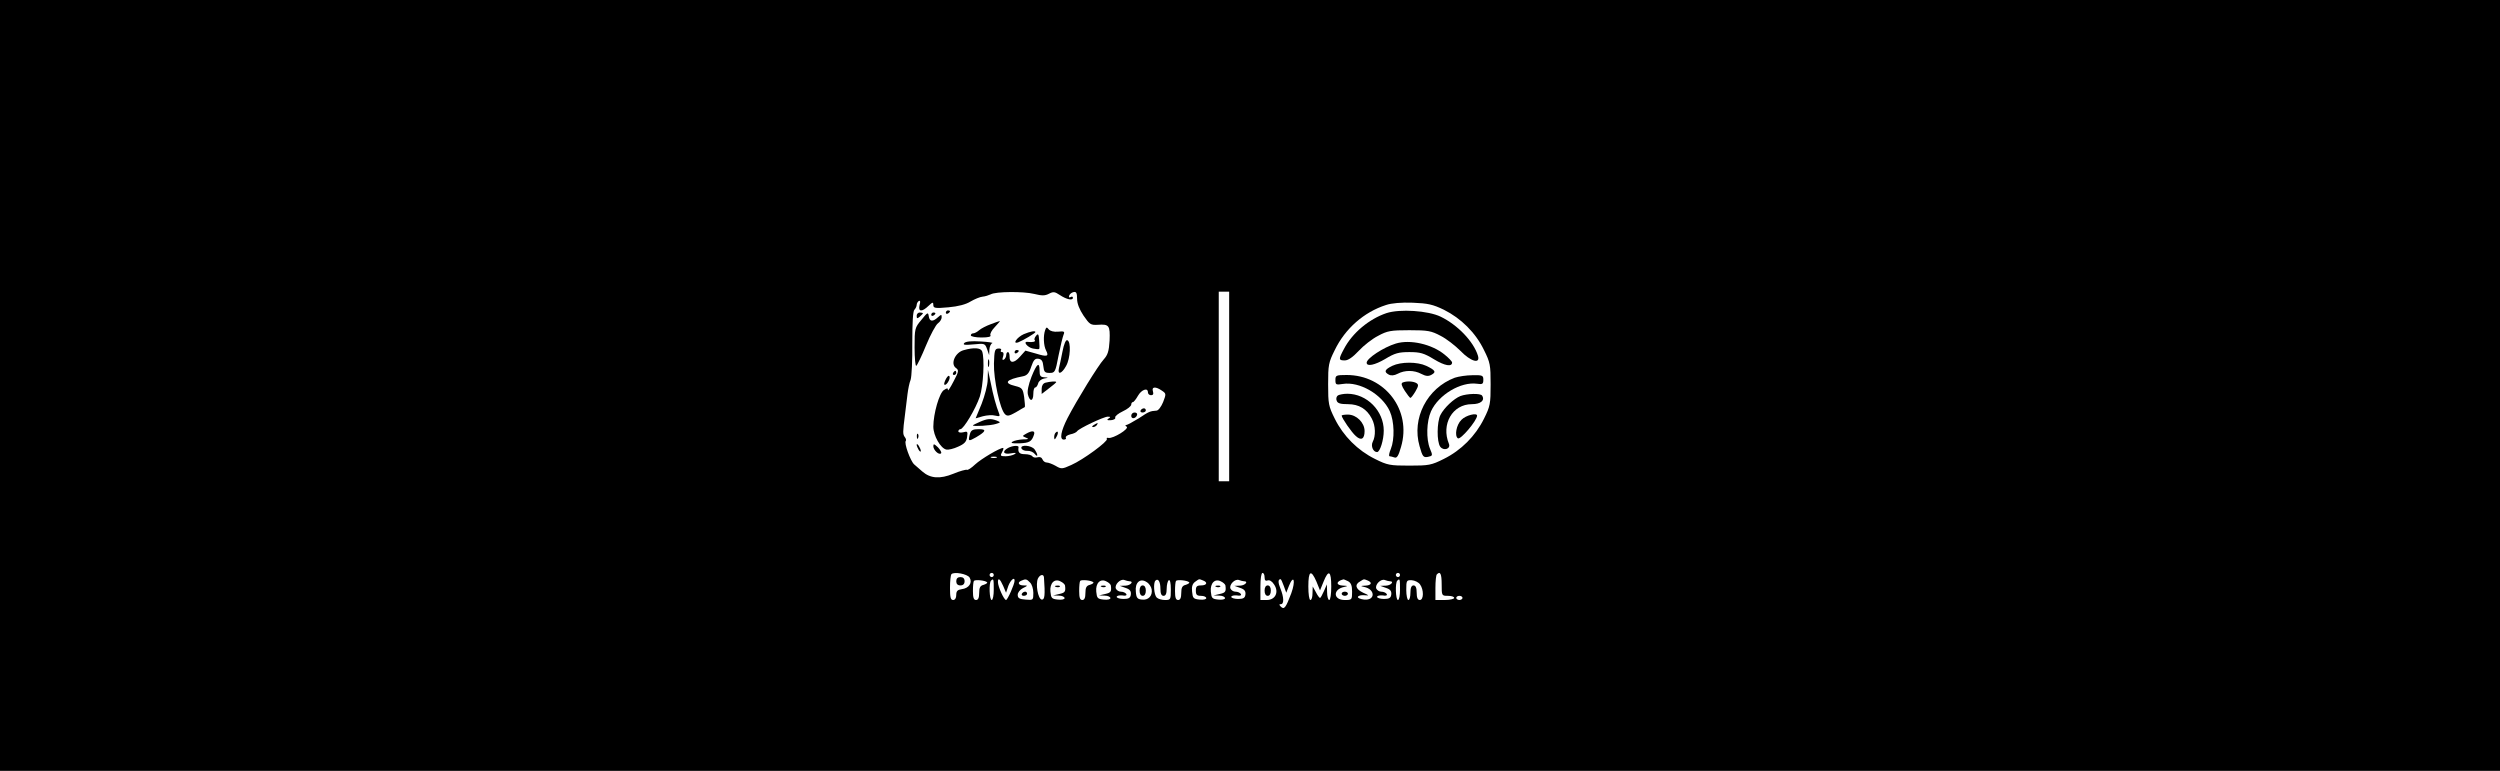 <?xml version="1.0" standalone="no"?>
<!DOCTYPE svg PUBLIC "-//W3C//DTD SVG 20010904//EN"
 "http://www.w3.org/TR/2001/REC-SVG-20010904/DTD/svg10.dtd">
<svg version="1.0" xmlns="http://www.w3.org/2000/svg"
 width="1200pt" height="370pt" viewBox="0 0 1200 370"
 preserveAspectRatio="xMidYMid meet">

<g transform="translate(0,370) scale(0.1,-0.1)"
fill="#000000" stroke="none">
<path d="M0 1850 l0 -1850 6000 0 6000 0 0 1850 0 1850 -6000 0 -6000 0 0
-1850z m4965 439 c36 -9 51 -9 70 1 21 11 28 10 52 -6 33 -22 63 -28 63 -13 0
5 -5 7 -11 3 -7 -4 -10 -1 -7 7 3 8 12 15 21 17 13 3 17 -4 17 -32 0 -23 11
-51 31 -81 29 -42 34 -46 68 -44 55 4 60 -3 57 -76 -3 -51 -9 -69 -28 -90 -26
-28 -129 -195 -174 -282 -32 -63 -39 -103 -18 -103 9 0 13 4 10 9 -3 5 6 12
21 16 16 3 30 10 33 15 8 13 128 70 147 70 14 0 15 -2 4 -9 -10 -7 -7 -9 11
-8 14 1 24 7 21 13 -2 6 14 19 37 30 22 10 40 25 40 32 0 6 3 12 8 12 4 0 15
14 24 30 17 30 48 41 48 17 0 -8 7 -14 15 -14 10 0 13 6 9 19 -7 22 13 24 43
3 21 -14 21 -16 6 -55 -9 -22 -23 -41 -32 -41 -31 -2 -37 -5 -85 -37 -28 -17
-55 -32 -60 -32 -6 0 -5 -4 2 -8 14 -10 -65 -58 -87 -54 -7 2 -11 0 -8 -5 7
-11 -114 -100 -171 -125 -44 -20 -48 -20 -75 -4 -16 9 -35 16 -43 16 -8 0 -17
7 -20 15 -4 10 -13 13 -24 10 -10 -3 -21 -1 -25 5 -3 5 -19 10 -36 10 -26 0
-34 9 -30 33 2 10 -27 9 -50 -3 -31 -17 -23 -33 14 -26 23 4 28 3 17 -4 -8 -5
-28 -10 -43 -10 -25 0 -27 2 -17 20 6 11 8 20 5 20 -17 0 -106 -53 -134 -79
-18 -17 -36 -29 -40 -26 -4 2 -34 -6 -65 -19 -64 -26 -110 -23 -149 11 -12 10
-29 25 -39 34 -18 16 -50 104 -40 113 2 3 1 11 -5 18 -10 14 -10 22 1 108 4
30 9 74 12 98 3 24 9 55 15 69 5 15 9 94 8 176 0 97 3 153 10 160 6 6 11 17
11 23 0 7 5 16 10 19 7 4 9 -2 4 -19 -8 -33 11 -35 43 -4 20 19 23 19 23 4 0
-15 8 -17 73 -11 46 4 84 14 106 28 19 11 45 22 57 23 13 1 30 7 39 11 24 14
158 15 210 2z m935 -444 l0 -455 -25 0 -25 0 0 455 0 455 25 0 25 0 0 -455z
m1031 368 c82 -41 152 -110 192 -193 30 -60 32 -72 32 -165 0 -93 -2 -105 -32
-165 -41 -83 -110 -152 -193 -193 -60 -30 -72 -32 -165 -32 -93 0 -105 2 -165
32 -83 41 -152 110 -193 193 -30 60 -32 72 -32 165 0 93 2 105 32 165 50 103
140 182 246 216 26 9 74 13 128 11 73 -3 96 -8 150 -34z m-2148 -710 c-7 -2
-19 -2 -25 0 -7 3 -2 5 12 5 14 0 19 -2 13 -5z m-129 -575 c15 -25 -3 -52 -38
-56 -20 -3 -26 -9 -26 -28 0 -15 -6 -24 -15 -24 -12 0 -15 13 -15 58 0 32 3
62 7 66 13 13 76 1 87 -16z m116 12 c0 -5 -4 -10 -10 -10 -5 0 -10 5 -10 10 0
6 5 10 10 10 6 0 10 -4 10 -10z m1300 -11 c0 -15 5 -19 15 -15 9 3 21 -4 31
-20 24 -36 6 -74 -36 -74 l-30 0 0 65 c0 37 4 65 10 65 6 0 10 -9 10 -21z
m249 -21 l17 -42 17 42 c24 60 37 52 37 -23 0 -37 -4 -65 -10 -65 -5 0 -10 17
-10 38 l-1 37 -14 -32 c-8 -18 -16 -33 -19 -33 -3 0 -12 12 -20 28 l-15 27 -1
-32 c0 -18 -4 -33 -10 -33 -6 0 -10 28 -10 65 0 76 13 83 39 23z m401 32 c0
-5 -4 -10 -10 -10 -5 0 -10 5 -10 10 0 6 5 10 10 10 6 0 10 -4 10 -10z m200
-45 c0 -54 0 -55 30 -55 17 0 30 -4 30 -10 0 -5 -20 -10 -45 -10 l-45 0 0 58
c0 32 3 62 7 65 16 17 23 3 23 -48z m-1909 33 c6 -84 4 -108 -11 -106 -18 4
-30 74 -18 101 10 20 28 23 29 5z m-273 -23 c3 -3 -4 -8 -16 -12 -17 -4 -22
-13 -22 -39 0 -24 -5 -34 -15 -34 -11 0 -15 11 -15 43 0 24 2 46 5 49 7 7 55
2 63 -7z m32 -35 c0 -27 -4 -50 -10 -50 -11 0 -14 83 -3 93 12 12 13 8 13 -43z
m45 18 l14 -33 11 33 c11 28 30 45 30 25 0 -17 -34 -93 -41 -93 -10 0 -39 65
-39 86 0 23 10 16 25 -18z m129 16 c9 -8 16 -31 16 -50 0 -35 -1 -35 -37 -32
-30 2 -38 7 -38 23 0 11 11 25 25 32 24 12 25 13 3 13 -25 0 -31 15 -10 23 20
9 25 8 41 -9z m168 -14 c4 -30 0 -35 -27 -41 l-30 -7 28 -1 c15 0 27 -6 27
-12 0 -6 -14 -9 -32 -7 -30 3 -33 7 -36 38 -4 41 20 65 49 49 11 -5 20 -14 21
-19z m136 15 c3 -3 -4 -8 -16 -12 -17 -4 -22 -13 -22 -39 0 -24 -5 -34 -15
-34 -11 0 -15 11 -15 43 0 24 2 46 5 49 7 7 55 2 63 -7z m84 -15 c4 -30 0 -35
-27 -41 l-30 -7 28 -1 c15 0 27 -6 27 -12 0 -6 -14 -9 -32 -7 -30 3 -33 7 -36
38 -4 41 20 65 49 49 11 -5 20 -14 21 -19z m89 20 c23 0 6 -20 -18 -21 l-28
-1 28 -10 c21 -7 27 -16 25 -32 -2 -16 -10 -21 -35 -21 -18 0 -33 5 -33 10 1
6 12 8 27 7 16 -3 23 0 19 7 -4 6 -15 11 -26 11 -10 0 -20 7 -24 15 -7 19 22
48 41 41 8 -3 19 -6 24 -6z m107 -39 c5 -31 -16 -53 -47 -49 -22 2 -27 9 -29
38 -5 44 21 67 52 46 12 -7 22 -23 24 -35z m42 3 c0 -24 5 -34 15 -34 10 0 15
10 15 34 0 19 5 38 10 41 6 4 10 -13 10 -44 0 -49 -1 -51 -28 -51 -15 0 -33 5
-40 12 -13 13 -17 70 -6 81 13 13 24 -5 24 -39z m138 31 c3 -3 -4 -8 -16 -12
-17 -4 -22 -13 -22 -39 0 -24 -5 -34 -15 -34 -11 0 -15 11 -15 43 0 24 2 46 5
49 7 7 55 2 63 -7z m66 9 c25 -9 19 -24 -9 -24 -20 0 -25 -5 -25 -25 0 -20 5
-25 25 -25 14 0 25 -5 25 -11 0 -6 -14 -9 -32 -7 -30 3 -33 7 -36 38 -3 24 2
38 14 47 21 15 18 15 38 7z m108 -24 c4 -30 0 -35 -27 -41 l-30 -7 28 -1 c15
0 27 -6 27 -12 0 -6 -14 -9 -32 -7 -30 3 -33 7 -36 38 -4 41 20 65 49 49 11
-5 20 -14 21 -19z m89 20 c23 0 6 -20 -18 -21 l-28 -1 28 -10 c21 -7 27 -16
25 -32 -2 -16 -10 -21 -35 -21 -18 0 -33 5 -33 10 1 6 12 8 27 7 16 -3 23 0
19 7 -4 6 -15 11 -26 11 -10 0 -20 7 -24 15 -7 19 22 48 41 41 8 -3 19 -6 24
-6z m191 -22 l12 -33 13 33 c23 57 33 25 11 -36 -26 -69 -34 -80 -50 -64 -9 9
-9 12 0 12 16 0 15 33 -2 75 -12 29 -12 45 1 45 2 0 9 -15 15 -32z m309 22
c14 -8 19 -21 19 -50 0 -39 -1 -40 -35 -40 -57 0 -58 52 -2 63 18 4 17 5 -5 6
-37 1 -36 21 0 30 2 1 12 -4 23 -9z m93 4 c25 -10 19 -24 -11 -25 -23 -1 -24
-2 -6 -6 55 -11 56 -66 1 -61 -18 2 -32 8 -30 13 2 6 15 9 30 8 26 -2 26 -2
-5 12 -36 17 -42 39 -15 54 21 13 17 12 36 5z m107 -4 c23 0 6 -20 -18 -21
l-28 -1 28 -10 c21 -7 27 -16 25 -32 -2 -16 -10 -21 -35 -21 -18 0 -33 5 -33
10 1 6 12 8 27 7 16 -3 23 0 19 7 -4 6 -15 11 -26 11 -10 0 -20 7 -24 15 -7
19 22 48 41 41 8 -3 19 -6 24 -6z m49 -40 c0 -27 -4 -50 -10 -50 -11 0 -14 83
-3 93 12 12 13 8 13 -43z m96 25 c19 -26 18 -75 -1 -75 -10 0 -15 11 -15 35 0
24 -5 35 -15 35 -10 0 -15 -11 -15 -35 0 -19 -4 -35 -10 -35 -5 0 -10 22 -10
48 0 45 1 48 26 47 15 -1 33 -10 40 -20z m204 -65 c0 -5 -7 -10 -15 -10 -8 0
-15 5 -15 10 0 6 7 10 15 10 8 0 15 -4 15 -10z"/>
<path d="M4540 2199 c0 -5 5 -7 10 -4 6 3 10 8 10 11 0 2 -4 4 -10 4 -5 0 -10
-5 -10 -11z"/>
<path d="M4400 2184 c0 -14 3 -14 15 -4 8 7 15 14 15 16 0 2 -7 4 -15 4 -8 0
-15 -7 -15 -16z"/>
<path d="M4423 2165 c-32 -38 -33 -42 -33 -133 0 -51 4 -91 8 -88 5 3 26 47
47 98 21 51 47 99 57 106 10 7 18 20 18 29 0 15 -2 14 -18 0 -25 -23 -40 -21
-44 5 -3 21 -6 19 -35 -17z"/>
<path d="M4470 2189 c0 -5 5 -7 10 -4 6 3 10 8 10 11 0 2 -4 4 -10 4 -5 0 -10
-5 -10 -11z"/>
<path d="M4756 2144 c-22 -8 -47 -21 -56 -29 -9 -8 -22 -15 -28 -15 -7 0 -12
-4 -12 -10 0 -5 23 -10 51 -10 33 0 48 4 43 11 -3 6 6 24 22 40 15 16 26 29
23 28 -2 0 -22 -7 -43 -15z"/>
<path d="M5017 2116 c-10 -27 -8 -75 4 -98 15 -29 6 -32 -49 -15 l-50 14 -26
-29 c-29 -33 -51 -33 -50 1 0 11 -3 21 -8 21 -4 0 -8 -6 -8 -14 0 -8 -5 -18
-11 -22 -8 -4 -9 0 -4 15 4 13 2 21 -5 21 -6 0 -9 4 -5 9 3 6 -3 9 -13 8 -17
-1 -19 -10 -21 -72 -2 -75 29 -220 53 -243 11 -11 20 -9 52 9 21 13 41 24 43
25 2 2 0 23 -3 48 -6 40 -10 45 -42 53 -59 14 -46 31 37 47 19 4 29 15 39 46
11 32 18 40 34 38 16 -2 22 -12 24 -35 3 -28 7 -33 30 -33 26 0 28 4 43 83 9
45 20 90 24 100 7 16 3 18 -26 15 -21 -2 -38 3 -45 11 -9 12 -12 11 -17 -3z"/>
<path d="M4914 2096 c-33 -15 -57 -50 -26 -39 23 9 82 44 82 49 0 8 -25 3 -56
-10z"/>
<path d="M4973 2088 c-7 -8 -10 -18 -6 -21 6 -7 -11 -11 -34 -8 -25 3 -1 -27
25 -32 15 -3 28 -4 30 -2 2 2 2 20 0 41 -2 31 -5 35 -15 22z"/>
<path d="M4628 2053 c-7 -9 4 -10 45 -6 53 5 55 5 65 -23 l10 -29 1 27 c1 14
7 28 14 31 6 2 -19 6 -56 8 -45 3 -72 0 -79 -8z"/>
<path d="M5100 2013 c-6 -32 -14 -68 -17 -80 -8 -34 13 -28 34 10 21 36 25
118 6 124 -7 3 -16 -18 -23 -54z"/>
<path d="M4625 2019 c-40 -11 -64 -65 -37 -85 15 -11 15 -16 -11 -65 -15 -29
-27 -48 -27 -41 0 10 -4 10 -19 0 -22 -13 -51 -114 -51 -176 0 -43 35 -105 63
-110 9 -2 35 4 56 14 30 13 40 24 43 46 4 27 2 29 -19 23 -13 -3 -23 -1 -23 5
0 5 5 10 10 10 15 0 73 97 93 156 17 51 24 185 11 218 -7 17 -41 19 -89 5z"/>
<path d="M4870 2009 c0 -5 5 -7 10 -4 6 3 10 8 10 11 0 2 -4 4 -10 4 -5 0 -10
-5 -10 -11z"/>
<path d="M4742 1955 c0 -16 2 -22 5 -12 2 9 2 23 0 30 -3 6 -5 -1 -5 -18z"/>
<path d="M4951 1891 c-15 -39 -21 -69 -17 -85 9 -36 26 -33 26 4 0 17 4 30 9
30 5 0 11 9 14 19 2 11 15 21 28 24 24 4 24 4 2 6 -19 1 -23 7 -23 31 0 46
-13 36 -39 -29z"/>
<path d="M4575 1910 c-3 -5 -1 -10 4 -10 6 0 11 5 11 10 0 6 -2 10 -4 10 -3 0
-8 -4 -11 -10z"/>
<path d="M4741 1879 c0 -26 -14 -78 -29 -117 l-29 -70 35 10 c19 5 46 7 59 3
22 -5 24 -3 18 12 -13 32 -28 86 -40 148 l-13 60 -1 -46z"/>
<path d="M4541 1882 c-7 -13 -11 -26 -8 -28 8 -8 29 25 25 38 -3 8 -9 4 -17
-10z"/>
<path d="M5018 1863 c-11 -3 -18 -14 -18 -29 l0 -25 35 27 c19 14 35 28 35 30
0 5 -29 3 -52 -3z"/>
<path d="M5475 1730 c-3 -5 1 -10 9 -10 9 0 16 5 16 10 0 6 -4 10 -9 10 -6 0
-13 -4 -16 -10z"/>
<path d="M5430 1704 c0 -17 22 -14 28 4 2 7 -3 12 -12 12 -9 0 -16 -7 -16 -16z"/>
<path d="M4703 1675 c-18 -8 -33 -15 -33 -17 0 -6 86 -1 110 7 24 7 24 8 5 16
-29 11 -46 10 -82 -6z"/>
<path d="M5250 1660 c-9 -6 -10 -10 -3 -10 6 0 15 5 18 10 8 12 4 12 -15 0z"/>
<path d="M4656 1618 c-10 -37 -8 -38 29 -17 49 29 52 39 12 39 -27 0 -36 -5
-41 -22z"/>
<path d="M4925 1618 c-19 -11 -19 -11 0 -19 16 -6 12 -8 -15 -8 -19 -1 -42 -6
-50 -11 -11 -7 -1 -9 33 -8 48 2 59 8 70 41 7 20 -8 22 -38 5z"/>
<path d="M5067 1623 c-4 -3 -7 -13 -7 -22 1 -13 3 -13 11 2 11 19 8 33 -4 20z"/>
<path d="M4401 1604 c0 -11 3 -14 6 -6 3 7 2 16 -1 19 -3 4 -6 -2 -5 -13z"/>
<path d="M4400 1565 c0 -5 5 -17 10 -25 5 -8 10 -10 10 -5 0 6 -5 17 -10 25
-5 8 -10 11 -10 5z"/>
<path d="M4480 1558 c0 -18 27 -44 37 -34 4 4 -3 16 -15 29 -18 17 -22 18 -22
5z"/>
<path d="M4903 1548 c2 -7 15 -13 28 -12 13 1 29 -6 36 -15 7 -9 12 -11 12 -6
0 6 -6 18 -13 28 -15 20 -70 24 -63 5z"/>
<path d="M6655 2197 c-83 -28 -164 -95 -204 -172 -27 -50 -26 -55 4 -55 16 0
38 15 67 46 23 25 65 58 93 72 44 24 61 27 150 27 89 0 105 -3 150 -27 28 -14
70 -47 95 -72 50 -52 97 -65 84 -23 -21 68 -98 148 -179 187 -60 29 -196 38
-260 17z"/>
<path d="M6700 2051 c-59 -18 -140 -71 -140 -92 0 -20 40 -11 89 18 46 28 65
33 116 33 52 0 70 -5 119 -35 51 -31 86 -37 86 -15 0 5 -16 22 -36 38 -61 50
-165 74 -234 53z"/>
<path d="M6683 1944 c-37 -18 -41 -29 -17 -42 11 -6 26 -5 43 4 34 18 79 18
114 -1 21 -11 34 -12 48 -4 24 13 19 22 -25 43 -43 20 -121 20 -163 0z"/>
<path d="M6410 1876 c0 -23 3 -24 35 -19 81 13 189 -50 226 -131 22 -49 24
-134 5 -181 -8 -19 -11 -35 -6 -35 4 0 15 -3 24 -6 11 -4 19 8 31 51 52 176
-77 345 -261 345 -51 0 -54 -2 -54 -24z"/>
<path d="M6983 1887 c-133 -50 -208 -195 -169 -329 14 -50 18 -55 40 -51 23 5
24 6 10 39 -19 46 -17 131 5 180 36 79 143 143 221 132 26 -4 30 -1 30 19 0
21 -4 23 -52 22 -29 0 -67 -6 -85 -12z"/>
<path d="M6733 1864 c-9 -4 -6 -15 10 -40 12 -18 24 -34 27 -34 3 0 14 14 24
31 15 26 16 33 5 40 -15 9 -46 11 -66 3z"/>
<path d="M6422 1802 c-7 -5 -10 -16 -6 -25 4 -13 18 -17 54 -17 53 0 91 -23
115 -70 18 -34 19 -83 4 -111 -10 -20 2 -49 21 -49 14 0 32 58 32 103 0 95
-81 177 -175 177 -18 0 -38 -4 -45 -8z"/>
<path d="M7010 1799 c-32 -13 -78 -56 -96 -91 -17 -34 -18 -128 -1 -152 16
-22 51 -11 42 13 -39 95 17 191 110 191 42 0 64 18 49 41 -7 12 -72 10 -104
-2z"/>
<path d="M6440 1705 c0 -11 48 -81 68 -98 26 -24 42 -14 42 24 0 40 -39 79
-80 79 -16 0 -30 -2 -30 -5z"/>
<path d="M7015 1685 c-25 -24 -34 -78 -17 -89 13 -8 92 86 92 109 0 15 -54 2
-75 -20z"/>
<path d="M4590 910 c0 -13 7 -20 20 -20 13 0 20 7 20 20 0 13 -7 20 -20 20
-13 0 -20 -7 -20 -20z"/>
<path d="M6070 865 c0 -16 6 -25 15 -25 9 0 15 9 15 25 0 16 -6 25 -15 25 -9
0 -15 -9 -15 -25z"/>
<path d="M4905 850 c-3 -5 1 -10 9 -10 9 0 16 5 16 10 0 6 -4 10 -9 10 -6 0
-13 -4 -16 -10z"/>
<path d="M5068 883 c7 -3 16 -2 19 1 4 3 -2 6 -13 5 -11 0 -14 -3 -6 -6z"/>
<path d="M5288 883 c7 -3 16 -2 19 1 4 3 -2 6 -13 5 -11 0 -14 -3 -6 -6z"/>
<path d="M5470 865 c0 -16 6 -25 15 -25 9 0 15 9 15 25 0 16 -6 25 -15 25 -9
0 -15 -9 -15 -25z"/>
<path d="M5838 883 c7 -3 16 -2 19 1 4 3 -2 6 -13 5 -11 0 -14 -3 -6 -6z"/>
<path d="M6440 850 c0 -5 7 -10 15 -10 8 0 15 5 15 10 0 6 -7 10 -15 10 -8 0
-15 -4 -15 -10z"/>
</g>
</svg>
